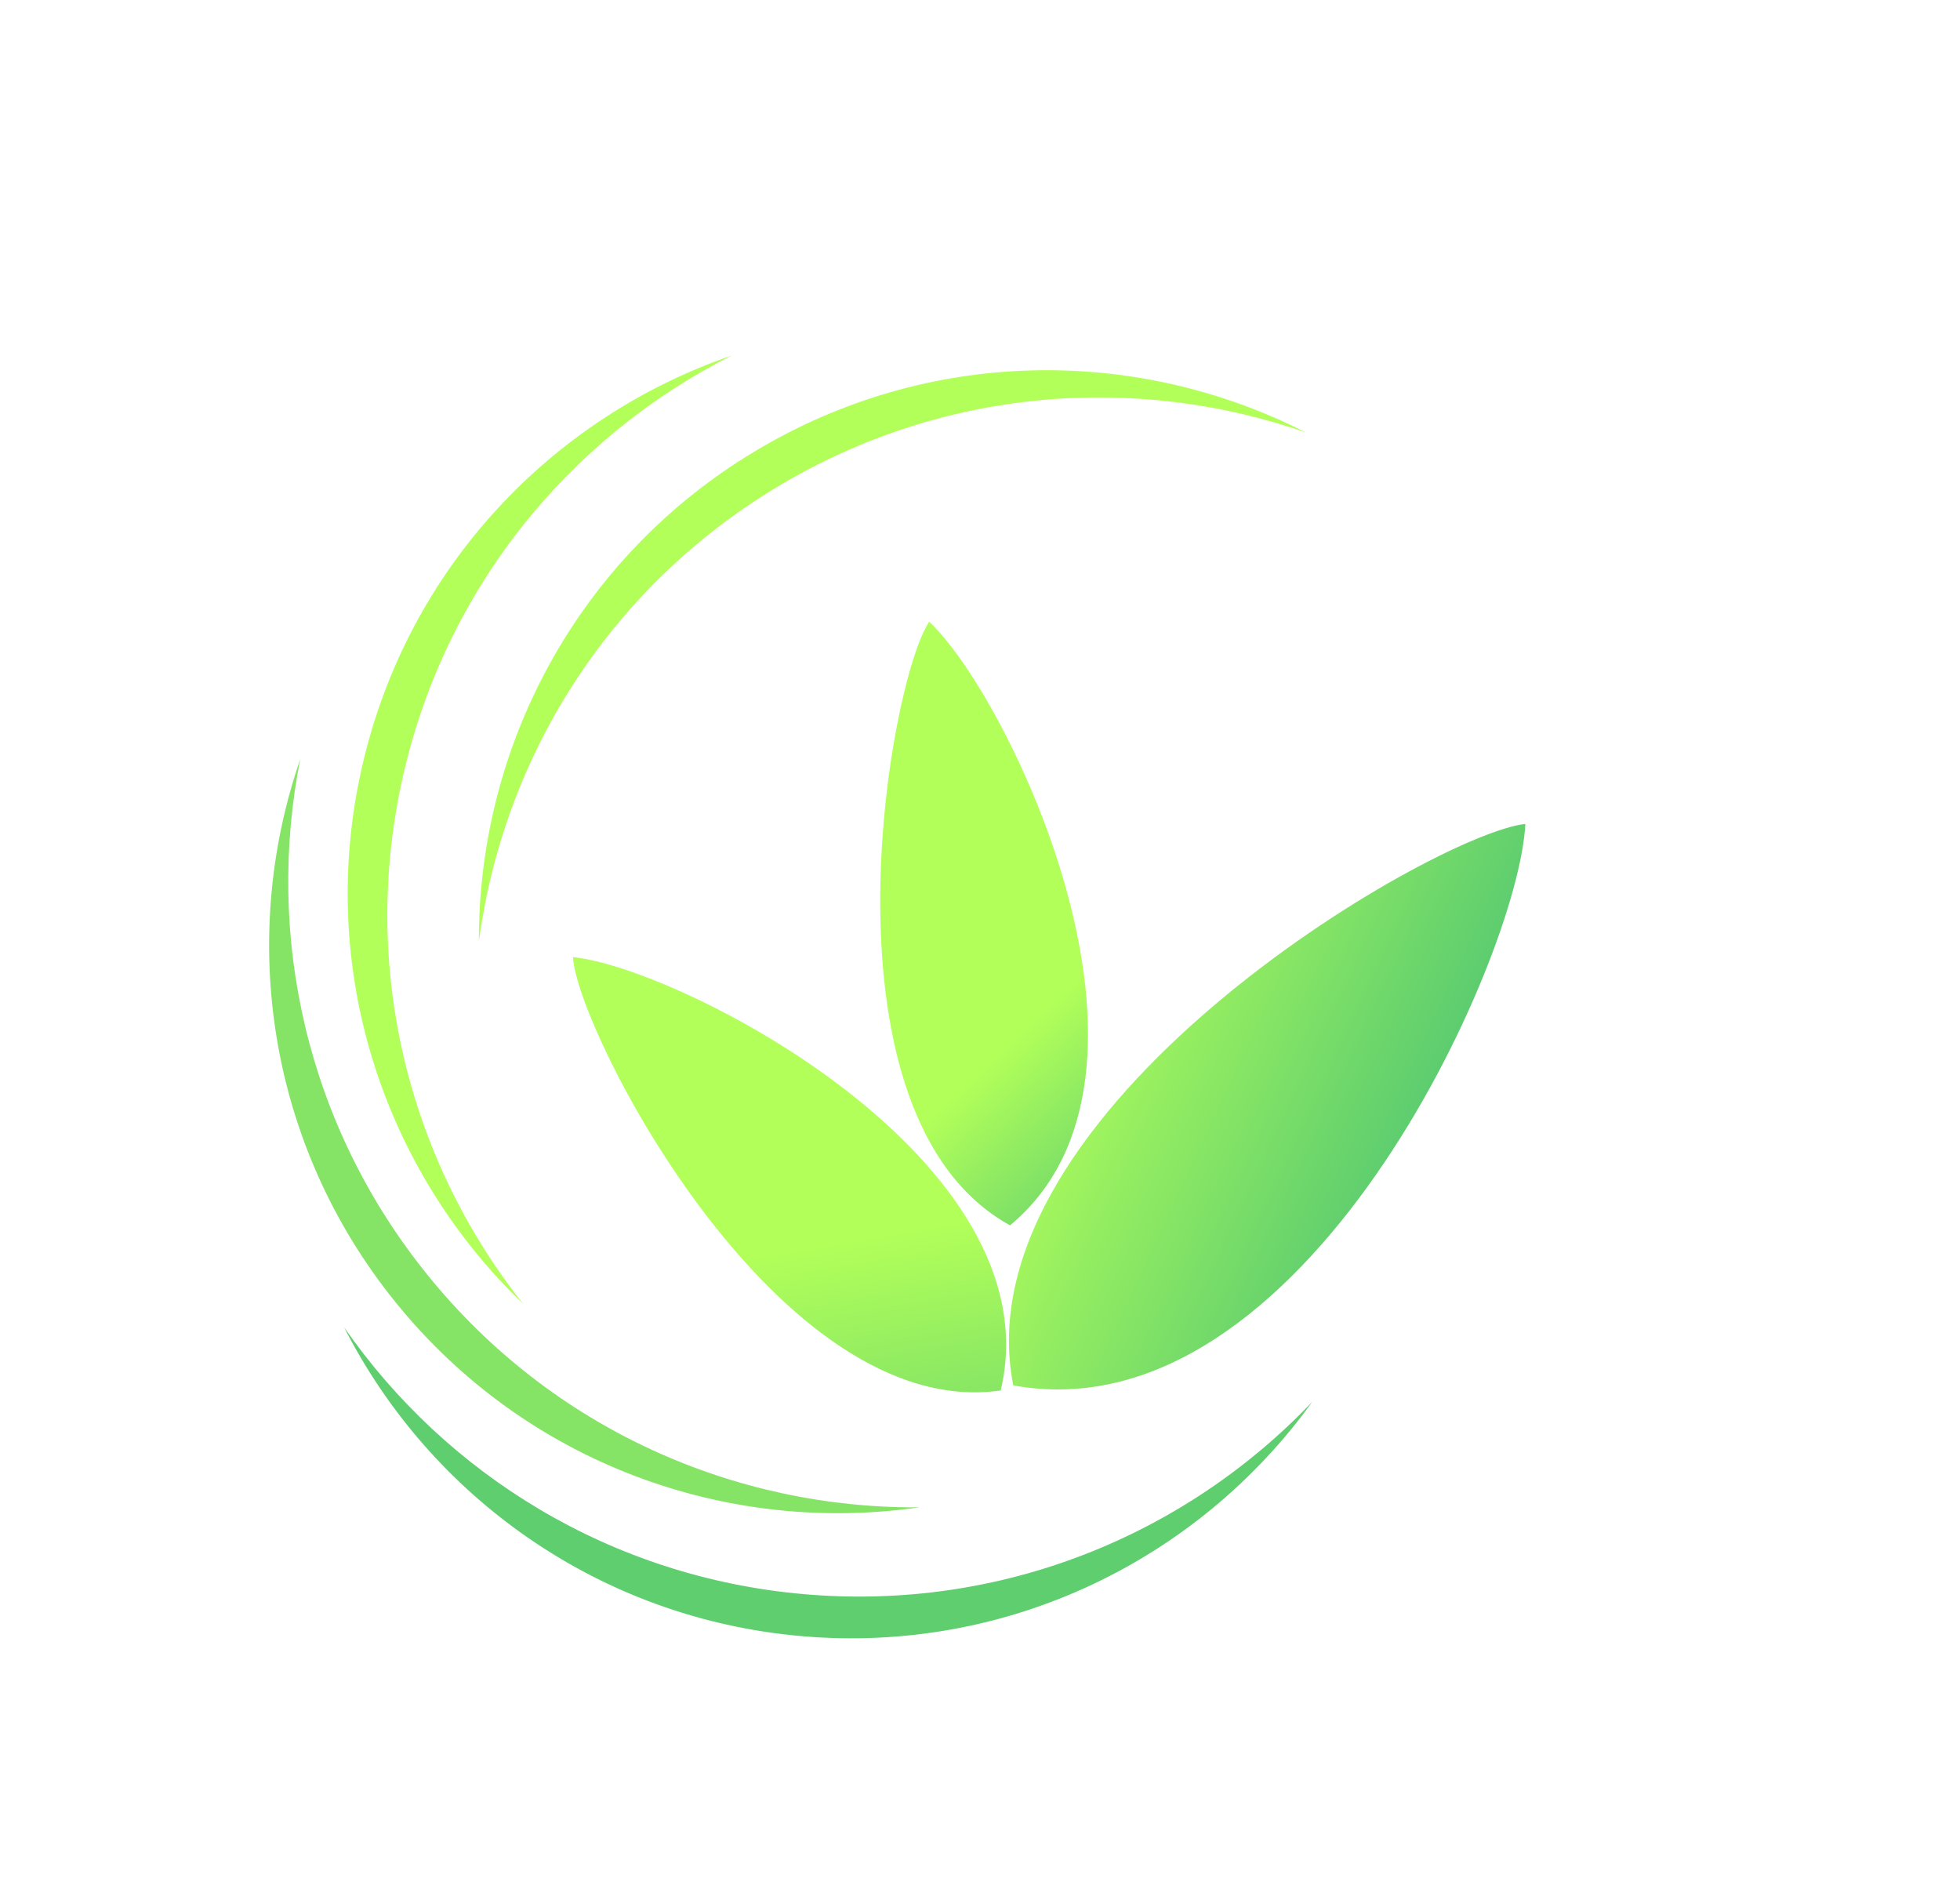 
<svg width="933px" height="897px" viewBox="420 -341 933 897" version="1.1" xmlns="http://www.w3.org/2000/svg" xmlns:xlink="http://www.w3.org/1999/xlink">
    <!-- Generator: Sketch 3.7.2 (28276) - http://www.bohemiancoding.com/sketch -->
    <desc>Created with Sketch.</desc>
    <defs>
        <linearGradient x1="67.491%" y1="50%" x2="161.359%" y2="190.998%" id="linearGradient-1">
            <stop stop-color="#B2FF59" offset="0%"></stop>
            <stop stop-color="#009688" offset="100%"></stop>
        </linearGradient>
        <linearGradient x1="155.737%" y1="26.357%" x2="70.978%" y2="35.041%" id="linearGradient-2">
            <stop stop-color="#009688" offset="0%"></stop>
            <stop stop-color="#B2FF59" offset="100%"></stop>
        </linearGradient>
        <linearGradient x1="73.158%" y1="-63.693%" x2="36.551%" y2="84.657%" id="linearGradient-3">
            <stop stop-color="#009688" offset="0%"></stop>
            <stop stop-color="#B2FF59" offset="100%"></stop>
        </linearGradient>
    </defs>
    <g id="Logo-Copy" stroke="none" stroke-width="1" fill="none" fill-rule="evenodd" transform="translate(463, -245)">
        <path d="M203.044,393.664 C253.212,383.679 450.833,418.85 458.06,531.377 C361.091,576.963 215.114,426.64 203.044,393.664 Z" id="Path-1" fill="url(#linearGradient-1)" transform="translate(330.552, 465.98) rotate(17) translate(-330.552, -465.98) "></path>
        <path d="M288.251,273.295 C338.419,263.311 536.04,298.481 543.267,411.009 C446.298,456.595 300.321,306.272 288.251,273.295 Z" id="Path-1-Copy" fill="url(#linearGradient-2)" transform="translate(415.759, 345.612) rotate(54) translate(-415.759, -345.612) "></path>
        <path d="M397.893,338.473 C460.502,326.013 707.134,369.906 716.153,510.34 C595.135,567.231 412.956,379.628 397.893,338.473 Z" id="Path-1-Copy-2" fill="url(#linearGradient-3)" transform="translate(557.023, 428.724) rotate(104) translate(-557.023, -428.724) "></path>
        <path d="M580.083,237.629 C532.302,161.109 447.333,110.199 350.473,110.199 C251.571,110.199 165.066,163.277 117.891,242.502 C172.492,174.058 256.611,130.199 350.973,130.199 C443.076,130.199 525.42,171.983 580.083,237.629 Z" id="Combined-Shape" fill="#B2FF59" transform="translate(348.987, 176.351) rotate(-31) translate(-348.987, -176.351) "></path>
        <path d="M424.708,345.879 C376.927,269.359 291.958,218.449 195.098,218.449 C96.196,218.449 9.691,271.527 -37.484,350.752 C17.117,282.308 101.236,238.449 195.598,238.449 C287.701,238.449 370.045,280.233 424.708,345.879 Z" id="Combined-Shape-Copy" fill="#B2FF59" transform="translate(193.612, 284.601) rotate(-77) translate(-193.612, -284.601) "></path>
        <path d="M428.837,544.738 C381.056,468.218 296.086,417.309 199.226,417.309 C100.325,417.309 13.82,470.387 -33.355,549.611 C21.246,481.167 105.364,437.309 199.726,437.309 C291.83,437.309 374.174,479.092 428.837,544.738 Z" id="Combined-Shape-Copy-2" fill="#85E465" transform="translate(197.741, 483.46) rotate(-129) translate(-197.741, -483.46) "></path>
        <path d="M576.79,678.223 C529.009,601.702 444.04,550.793 347.18,550.793 C248.278,550.793 161.773,603.871 114.598,683.096 C169.199,614.651 253.318,570.793 347.68,570.793 C439.783,570.793 522.127,612.577 576.79,678.223 Z" id="Combined-Shape-Copy-3" fill="#5FCE6F" transform="translate(345.694, 616.944) rotate(-175) translate(-345.694, -616.944) "></path>
    </g>
</svg>